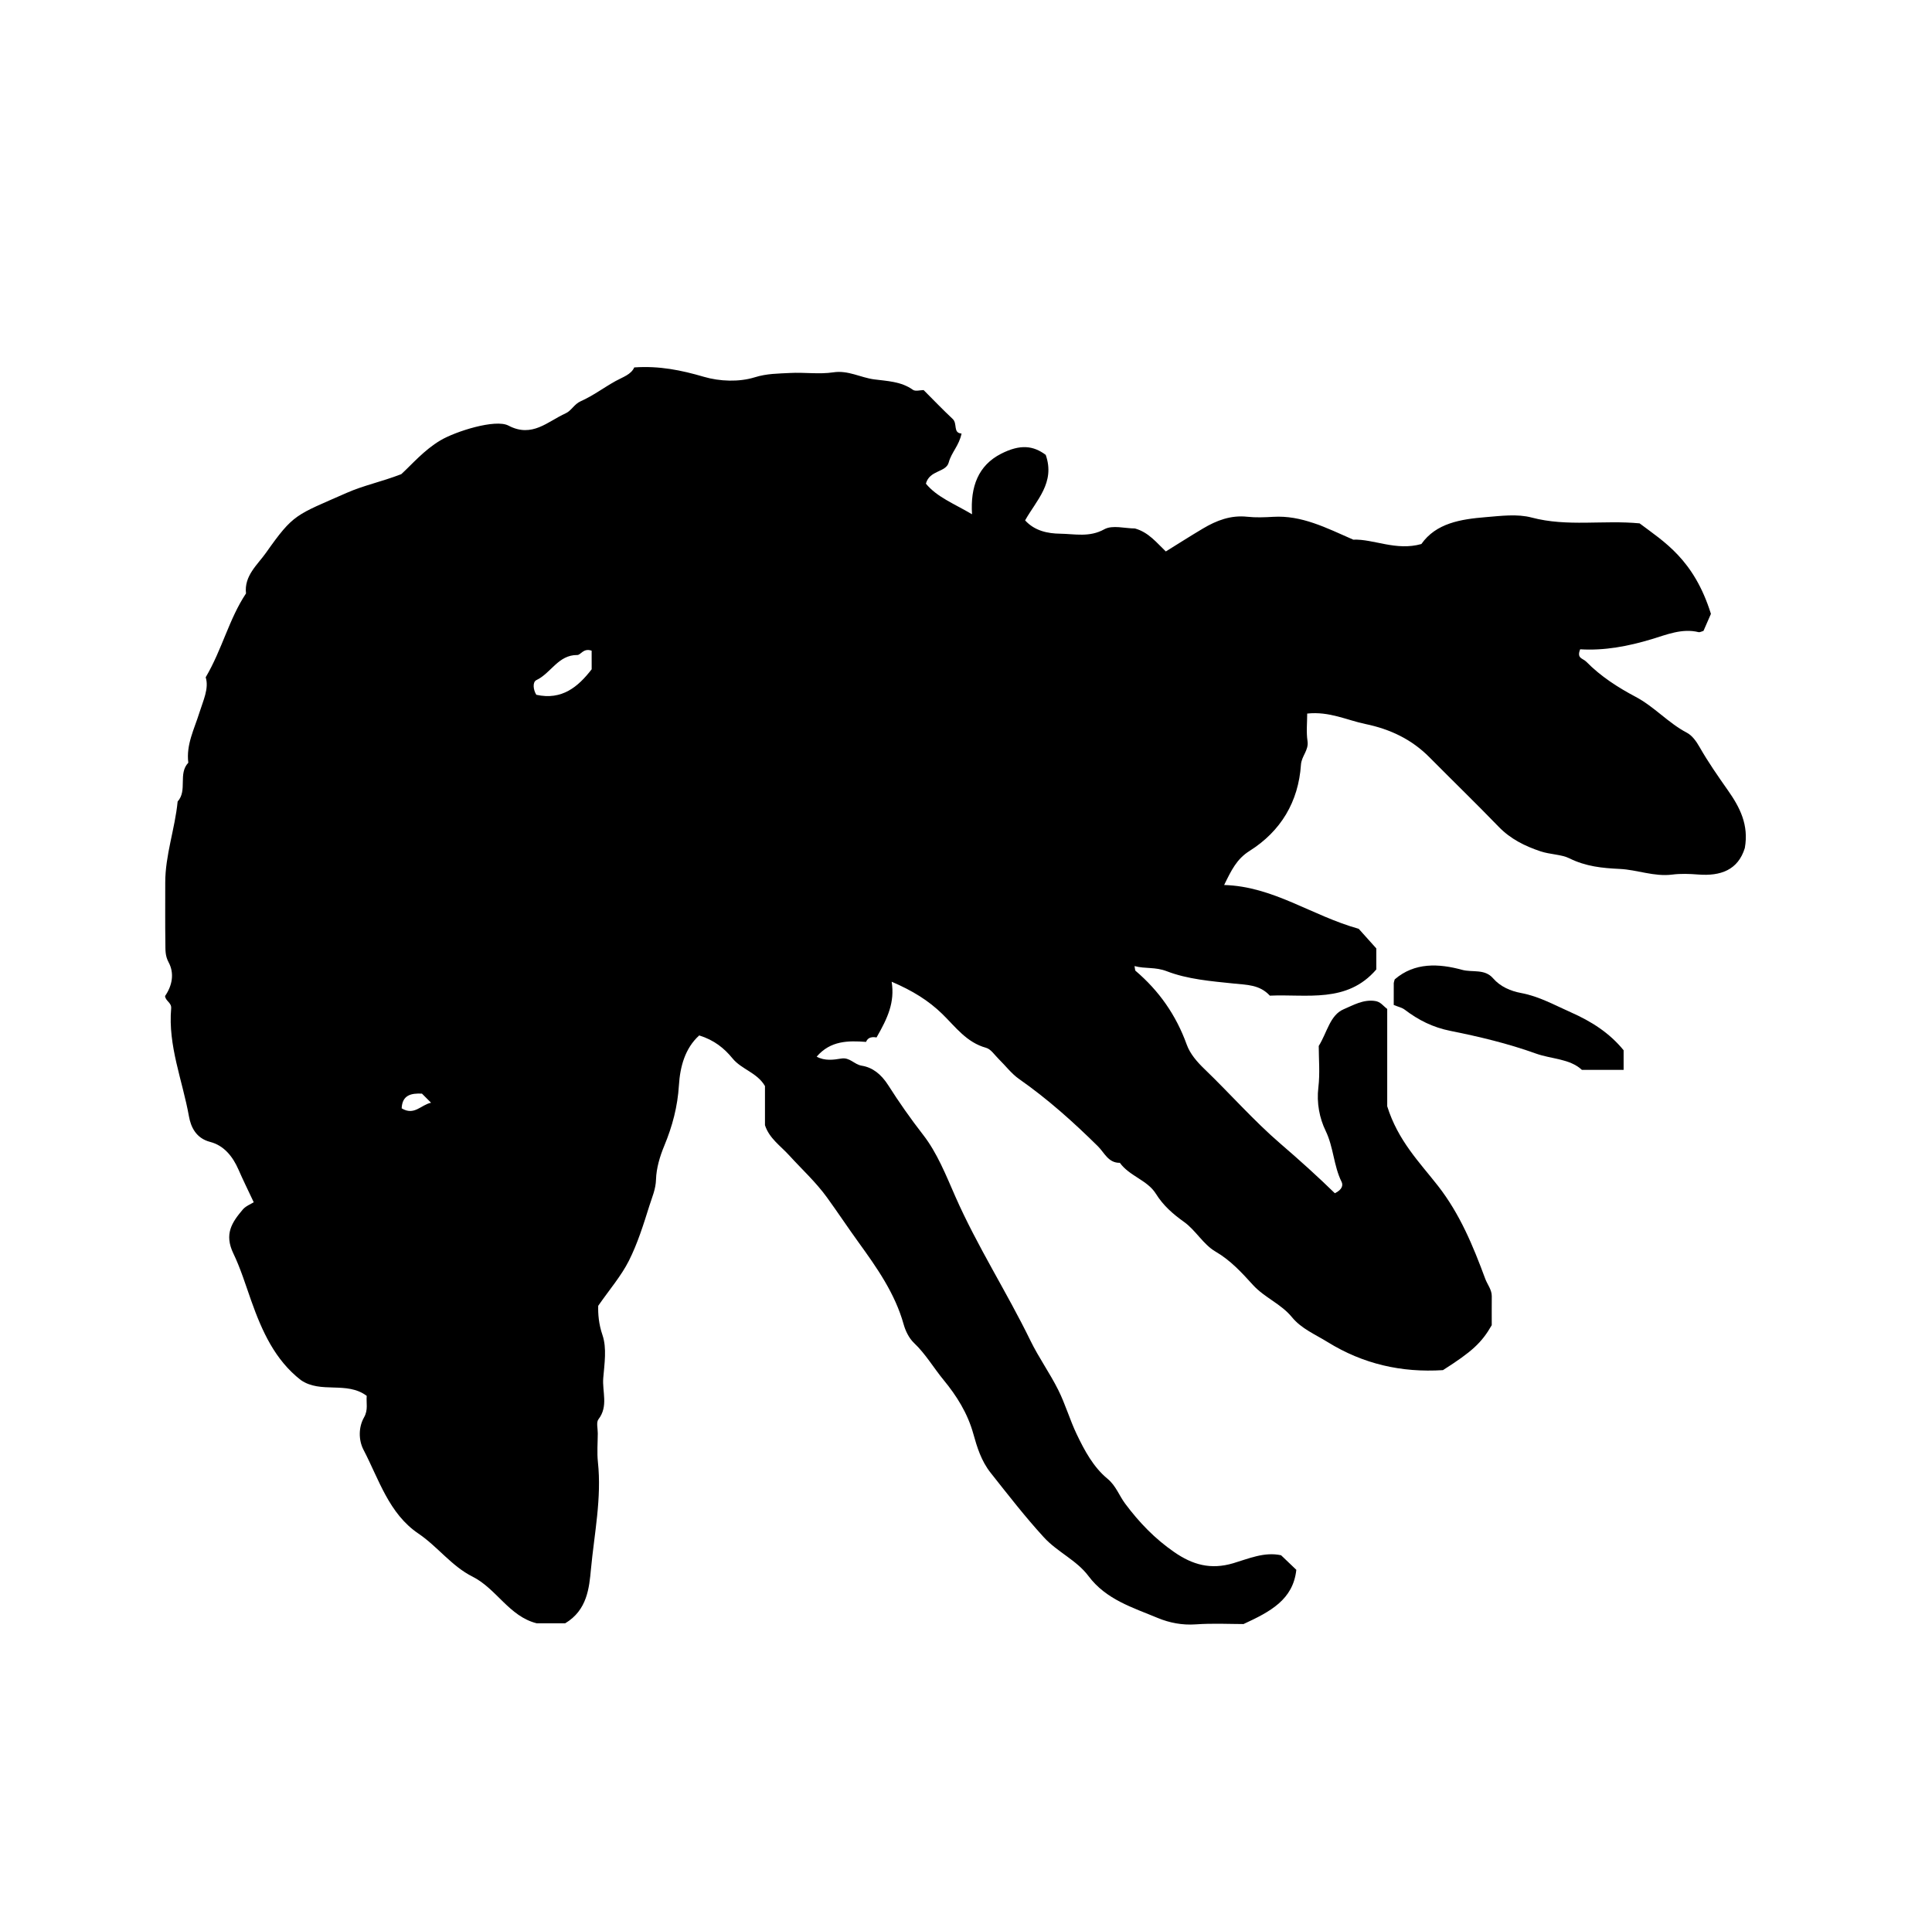 <?xml version="1.0" encoding="iso-8859-1"?>
<!-- Generator: Adobe Illustrator 16.0.0, SVG Export Plug-In . SVG Version: 6.00 Build 0)  -->
<!DOCTYPE svg PUBLIC "-//W3C//DTD SVG 1.1//EN" "http://www.w3.org/Graphics/SVG/1.1/DTD/svg11.dtd">
<svg version="1.1" id="Layer_1" xmlns="http://www.w3.org/2000/svg" xmlns:xlink="http://www.w3.org/1999/xlink" x="0px" y="0px"
	 width="72.36px" height="72.18px" viewBox="0 0 72.36 72.18" style="enable-background:new 0 0 72.36 72.18;" xml:space="preserve"
	>
<g>
	<path style="fill-rule:evenodd;clip-rule:evenodd;fill:none;" d="M-6.984,79.631c0-28.871,0-57.743,0-86.615
		c28.8,0,57.6,0,86.399,0c0,28.872,0,57.744,0,86.615C50.616,79.631,21.816,79.631-6.984,79.631z M33.396,36.776
		c0.786,0.337,1.38,0.707,1.898,1.213c0.494,0.482,0.908,1.064,1.636,1.265c0.183,0.05,0.32,0.27,0.472,0.418
		c0.257,0.251,0.479,0.551,0.768,0.753c1.067,0.746,2.029,1.608,2.953,2.521c0.24,0.237,0.388,0.626,0.82,0.617
		c0.355,0.498,1.029,0.647,1.346,1.155c0.281,0.45,0.638,0.759,1.061,1.062c0.433,0.311,0.719,0.844,1.17,1.105
		c0.571,0.331,0.991,0.796,1.411,1.257c0.435,0.476,1.049,0.703,1.458,1.205c0.35,0.429,0.871,0.643,1.335,0.931
		c1.33,0.823,2.768,1.149,4.32,1.051c1.086-0.69,1.449-1.024,1.827-1.684c0-0.359-0.003-0.72,0.001-1.08
		c0.004-0.248-0.166-0.444-0.244-0.656c-0.452-1.225-0.944-2.426-1.771-3.483c-0.685-0.876-1.497-1.688-1.901-2.981
		c0-1.087,0-2.376,0-3.646c-0.162-0.121-0.244-0.267-0.454-0.298c-0.443-0.067-0.825,0.16-1.174,0.308
		c-0.517,0.218-0.62,0.87-0.937,1.377c0,0.479,0.051,1.023-0.014,1.555c-0.071,0.58,0.046,1.157,0.271,1.62
		c0.302,0.622,0.299,1.311,0.599,1.915c0.054,0.108,0.045,0.283-0.252,0.427c-0.627-0.612-1.325-1.242-2.033-1.852
		c-1.006-0.866-1.889-1.876-2.848-2.799c-0.283-0.272-0.542-0.572-0.666-0.915c-0.396-1.103-1.036-2.017-1.922-2.77
		c-0.016-0.013-0.011-0.049-0.034-0.174c0.414,0.111,0.768,0.023,1.21,0.194c0.779,0.301,1.659,0.373,2.505,0.46
		c0.492,0.052,0.971,0.04,1.353,0.454c1.388-0.063,2.89,0.297,3.987-0.981c0-0.295,0-0.582,0-0.789
		c-0.279-0.311-0.519-0.577-0.659-0.734c-1.772-0.498-3.199-1.589-5.04-1.641c0.27-0.549,0.469-0.972,0.951-1.276
		c1.172-0.738,1.833-1.843,1.926-3.23c0.022-0.328,0.297-0.539,0.246-0.883c-0.051-0.341-0.012-0.696-0.012-1.033
		c0.831-0.089,1.484,0.247,2.179,0.391c0.935,0.194,1.733,0.574,2.402,1.249c0.861,0.87,1.74,1.722,2.591,2.601
		c0.442,0.458,0.979,0.723,1.565,0.919c0.355,0.119,0.792,0.117,1.077,0.26c0.62,0.31,1.233,0.369,1.893,0.4
		c0.655,0.031,1.287,0.298,1.964,0.212c0.319-0.041,0.648-0.028,0.971-0.003c0.844,0.066,1.495-0.17,1.748-0.991
		c0.156-0.868-0.186-1.526-0.632-2.161c-0.37-0.526-0.739-1.057-1.058-1.615c-0.129-0.227-0.285-0.442-0.479-0.544
		c-0.699-0.365-1.214-0.971-1.921-1.346c-0.651-0.345-1.306-0.762-1.849-1.316c-0.131-0.132-0.365-0.117-0.227-0.464
		c0.904,0.056,1.795-0.111,2.696-0.384c0.532-0.162,1.123-0.41,1.735-0.259c0.057,0.014,0.128-0.031,0.188-0.047
		c0.095-0.216,0.188-0.43,0.278-0.637c-0.638-2.045-1.766-2.706-2.671-3.39c-1.36-0.131-2.706,0.135-4.043-0.218
		c-0.538-0.143-1.148-0.062-1.721-0.015c-0.935,0.077-1.858,0.222-2.41,1.007c-0.953,0.268-1.788-0.194-2.551-0.164
		c-1.026-0.45-1.932-0.918-3-0.855c-0.322,0.019-0.65,0.032-0.971-0.003c-0.615-0.066-1.148,0.138-1.656,0.44
		c-0.464,0.275-0.918,0.565-1.393,0.86c-0.344-0.328-0.646-0.719-1.157-0.861c-0.371,0-0.844-0.138-1.146,0.03
		c-0.559,0.311-1.11,0.173-1.654,0.166c-0.46-0.006-0.952-0.102-1.313-0.499c0.42-0.751,1.139-1.411,0.772-2.454
		c-0.464-0.345-0.951-0.409-1.673-0.041c-0.854,0.437-1.154,1.23-1.087,2.266c-0.686-0.404-1.314-0.645-1.728-1.147
		c0.141-0.517,0.755-0.413,0.856-0.796c0.098-0.372,0.39-0.631,0.479-1.081c-0.329-0.021-0.143-0.369-0.331-0.546
		c-0.368-0.344-0.716-0.709-1.089-1.082c-0.125,0-0.308,0.057-0.401-0.01c-0.438-0.315-0.972-0.328-1.452-0.391
		c-0.512-0.068-0.974-0.348-1.529-0.264c-0.528,0.08-1.078-0.005-1.617,0.024c-0.442,0.024-0.869,0.019-1.329,0.163
		c-0.583,0.181-1.311,0.155-1.905-0.02c-0.844-0.248-1.671-0.417-2.605-0.351c-0.117,0.267-0.423,0.359-0.694,0.508
		c-0.441,0.244-0.85,0.555-1.307,0.757c-0.25,0.11-0.351,0.356-0.567,0.454c-0.675,0.304-1.252,0.93-2.145,0.46
		c-0.486-0.256-1.979,0.216-2.549,0.555c-0.614,0.365-1.066,0.902-1.464,1.265c-0.768,0.294-1.411,0.421-2.041,0.699
		c-1.921,0.848-1.983,0.768-3.028,2.249c-0.313,0.443-0.823,0.858-0.746,1.52c-0.635,0.951-0.89,2.087-1.51,3.141
		c0.131,0.417-0.095,0.873-0.235,1.322c-0.192,0.619-0.502,1.2-0.416,1.878c-0.393,0.413-0.022,1.037-0.4,1.454
		c-0.1,1.024-0.467,2.007-0.464,3.047c0.001,0.756-0.007,1.512,0.005,2.268c0.004,0.236-0.014,0.457,0.121,0.707
		c0.22,0.41,0.14,0.871-0.133,1.264c0.017,0.19,0.248,0.247,0.229,0.461c-0.124,1.402,0.425,2.701,0.666,4.047
		c0.069,0.388,0.259,0.818,0.794,0.957c0.516,0.133,0.847,0.545,1.062,1.039c0.16,0.365,0.337,0.724,0.57,1.221
		c-0.115,0.074-0.299,0.143-0.409,0.272c-0.403,0.479-0.707,0.914-0.352,1.651c0.266,0.553,0.458,1.176,0.669,1.771
		c0.405,1.145,0.891,2.215,1.853,2.965c0.749,0.522,1.719,0.029,2.471,0.594c-0.024,0.265,0.063,0.52-0.1,0.805
		c-0.21,0.37-0.209,0.853-0.02,1.216c0.58,1.111,0.95,2.39,2.055,3.137c0.722,0.488,1.241,1.22,2.028,1.614
		c0.9,0.452,1.37,1.49,2.404,1.748c0.386,0,0.771,0,1.066,0c0.829-0.494,0.9-1.334,0.965-2.028c0.125-1.329,0.406-2.659,0.261-4.011
		c-0.038-0.355-0.007-0.719-0.005-1.079c0.001-0.179-0.063-0.411,0.025-0.524c0.379-0.49,0.137-1.034,0.18-1.547
		c0.045-0.536,0.137-1.122-0.028-1.605c-0.144-0.42-0.168-0.793-0.161-1.099c0.426-0.614,0.861-1.115,1.15-1.69
		c0.327-0.65,0.547-1.358,0.766-2.056c0.1-0.318,0.238-0.622,0.249-0.986c0.012-0.427,0.145-0.868,0.311-1.267
		c0.304-0.73,0.499-1.466,0.547-2.263c0.043-0.698,0.229-1.387,0.76-1.867c0.565,0.177,0.939,0.482,1.249,0.862
		c0.339,0.414,0.917,0.527,1.214,1.034c0,0.459,0,0.962,0,1.466c0.16,0.495,0.585,0.774,0.912,1.136
		c0.471,0.519,0.985,0.986,1.407,1.566c0.401,0.554,0.781,1.127,1.182,1.682c0.688,0.952,1.37,1.916,1.693,3.077
		c0.07,0.251,0.202,0.521,0.387,0.696c0.437,0.414,0.735,0.935,1.112,1.391c0.482,0.585,0.896,1.239,1.112,2.018
		c0.138,0.495,0.294,1.011,0.651,1.461c0.648,0.818,1.284,1.641,1.991,2.413c0.507,0.554,1.226,0.856,1.668,1.448
		c0.662,0.887,1.657,1.181,2.596,1.572c0.437,0.182,0.915,0.275,1.417,0.24c0.642-0.046,1.289-0.012,1.795-0.012
		c1.003-0.463,1.856-0.912,1.978-2.032c-0.2-0.191-0.383-0.364-0.571-0.545c-0.624-0.137-1.216,0.127-1.794,0.299
		c-0.844,0.25-1.521,0.06-2.212-0.42c-0.724-0.502-1.309-1.109-1.834-1.813c-0.226-0.302-0.346-0.671-0.658-0.929
		c-0.535-0.441-0.863-1.058-1.158-1.674c-0.258-0.539-0.424-1.122-0.69-1.656c-0.314-0.629-0.729-1.208-1.037-1.839
		c-0.893-1.832-2.001-3.549-2.822-5.418c-0.349-0.792-0.678-1.627-1.201-2.299c-0.466-0.6-0.906-1.228-1.305-1.855
		c-0.274-0.431-0.601-0.673-0.993-0.735c-0.286-0.046-0.445-0.322-0.771-0.268c-0.286,0.048-0.616,0.095-0.919-0.071
		c0.521-0.604,1.184-0.602,1.85-0.553c0.1-0.252,0.387-0.161,0.392-0.166C33.25,38.132,33.518,37.548,33.396,36.776z M52.2,37.647
		c0.17,0.069,0.31,0.097,0.411,0.175c0.517,0.392,1.052,0.664,1.72,0.797c1.075,0.215,2.153,0.473,3.19,0.846
		c0.592,0.213,1.271,0.189,1.727,0.613c0.546,0,1.041,0,1.563,0c0-0.263,0-0.505,0-0.735c-0.532-0.651-1.205-1.08-1.98-1.423
		c-0.61-0.27-1.185-0.595-1.854-0.72c-0.395-0.073-0.779-0.235-1.057-0.554c-0.314-0.362-0.775-0.21-1.156-0.315
		c-0.872-0.238-1.78-0.287-2.526,0.357c-0.02,0.074-0.035,0.106-0.036,0.138C52.199,37.077,52.2,37.328,52.2,37.647z"/>
	<path style="fill-rule:evenodd;clip-rule:evenodd;" d="M33.396,36.776c0.121,0.772-0.146,1.356-0.567,2.088
		c-0.005,0.005-0.292-0.086-0.392,0.166c-0.667-0.049-1.33-0.052-1.85,0.553c0.303,0.166,0.633,0.119,0.919,0.071
		c0.326-0.055,0.485,0.222,0.771,0.268c0.393,0.063,0.719,0.305,0.993,0.735c0.399,0.628,0.839,1.256,1.305,1.855
		c0.523,0.672,0.853,1.507,1.201,2.299c0.821,1.869,1.93,3.586,2.822,5.418c0.308,0.631,0.723,1.21,1.037,1.839
		c0.267,0.534,0.433,1.117,0.69,1.656c0.295,0.616,0.623,1.232,1.158,1.674c0.313,0.258,0.433,0.627,0.658,0.929
		c0.525,0.704,1.11,1.312,1.834,1.813c0.691,0.479,1.368,0.67,2.212,0.42c0.578-0.172,1.17-0.436,1.794-0.299
		c0.188,0.181,0.371,0.354,0.571,0.545c-0.121,1.12-0.975,1.569-1.978,2.032c-0.506,0-1.153-0.034-1.795,0.012
		c-0.502,0.035-0.98-0.059-1.417-0.24c-0.938-0.392-1.934-0.686-2.596-1.572c-0.442-0.592-1.161-0.895-1.668-1.448
		c-0.707-0.772-1.343-1.595-1.991-2.413c-0.357-0.45-0.513-0.966-0.651-1.461c-0.215-0.778-0.63-1.433-1.112-2.018
		c-0.376-0.456-0.675-0.977-1.112-1.391c-0.185-0.176-0.317-0.445-0.387-0.696c-0.324-1.161-1.005-2.125-1.693-3.077
		c-0.401-0.555-0.781-1.128-1.182-1.682c-0.422-0.58-0.936-1.048-1.407-1.566c-0.327-0.361-0.752-0.641-0.912-1.136
		c0-0.504,0-1.007,0-1.466c-0.297-0.507-0.875-0.62-1.214-1.034c-0.31-0.38-0.684-0.686-1.249-0.862
		c-0.531,0.48-0.716,1.169-0.76,1.867c-0.049,0.797-0.244,1.532-0.547,2.263c-0.166,0.398-0.298,0.84-0.311,1.267
		c-0.01,0.364-0.149,0.668-0.249,0.986c-0.219,0.697-0.439,1.405-0.766,2.056c-0.29,0.575-0.724,1.076-1.15,1.69
		c-0.008,0.306,0.017,0.679,0.161,1.099c0.165,0.483,0.073,1.069,0.028,1.605c-0.043,0.513,0.199,1.057-0.18,1.547
		c-0.088,0.113-0.024,0.346-0.025,0.524c-0.002,0.36-0.033,0.724,0.005,1.079c0.145,1.352-0.136,2.682-0.261,4.011
		c-0.065,0.694-0.137,1.534-0.965,2.028c-0.294,0-0.68,0-1.066,0c-1.035-0.258-1.504-1.296-2.404-1.748
		c-0.787-0.395-1.306-1.126-2.028-1.614c-1.105-0.747-1.475-2.025-2.055-3.137c-0.189-0.363-0.191-0.846,0.02-1.216
		c0.162-0.285,0.076-0.54,0.1-0.805c-0.751-0.564-1.722-0.071-2.471-0.594c-0.962-0.75-1.447-1.82-1.853-2.965
		c-0.211-0.596-0.403-1.219-0.669-1.771c-0.355-0.737-0.052-1.172,0.352-1.651c0.11-0.13,0.294-0.198,0.409-0.272
		c-0.233-0.497-0.411-0.855-0.57-1.221c-0.215-0.494-0.546-0.906-1.062-1.039c-0.536-0.139-0.725-0.569-0.794-0.957
		c-0.241-1.346-0.79-2.645-0.666-4.047c0.019-0.214-0.212-0.271-0.229-0.461c0.273-0.394,0.354-0.854,0.133-1.264
		c-0.135-0.25-0.117-0.471-0.121-0.707c-0.012-0.755-0.003-1.511-0.005-2.268c-0.002-1.04,0.365-2.023,0.464-3.047
		c0.378-0.417,0.007-1.041,0.4-1.454c-0.086-0.678,0.224-1.259,0.416-1.878c0.14-0.449,0.366-0.905,0.235-1.322
		c0.62-1.054,0.875-2.189,1.51-3.141c-0.077-0.662,0.434-1.077,0.746-1.52c1.045-1.481,1.107-1.4,3.028-2.249
		c0.63-0.278,1.273-0.405,2.041-0.699c0.397-0.363,0.85-0.899,1.464-1.265c0.57-0.339,2.063-0.811,2.549-0.555
		c0.892,0.47,1.469-0.156,2.145-0.46c0.216-0.098,0.317-0.344,0.567-0.454c0.458-0.203,0.866-0.513,1.307-0.757
		c0.271-0.149,0.577-0.241,0.694-0.508c0.935-0.065,1.761,0.103,2.605,0.351c0.595,0.175,1.322,0.201,1.905,0.02
		c0.46-0.144,0.887-0.139,1.329-0.163c0.539-0.029,1.089,0.056,1.617-0.024c0.555-0.084,1.017,0.196,1.529,0.264
		c0.48,0.063,1.014,0.076,1.452,0.391c0.093,0.067,0.276,0.01,0.401,0.01c0.373,0.373,0.721,0.738,1.089,1.082
		c0.188,0.177,0.002,0.525,0.331,0.546c-0.089,0.45-0.381,0.709-0.479,1.081c-0.101,0.383-0.715,0.279-0.856,0.796
		c0.413,0.503,1.042,0.743,1.728,1.147c-0.066-1.035,0.233-1.829,1.087-2.266c0.722-0.368,1.209-0.305,1.673,0.041
		c0.366,1.042-0.353,1.702-0.772,2.454c0.36,0.397,0.853,0.493,1.313,0.499c0.544,0.008,1.096,0.145,1.654-0.166
		c0.303-0.168,0.775-0.03,1.146-0.03c0.512,0.142,0.813,0.534,1.157,0.861c0.475-0.294,0.929-0.584,1.393-0.86
		c0.508-0.302,1.041-0.506,1.656-0.44c0.32,0.035,0.648,0.022,0.971,0.003c1.068-0.063,1.974,0.405,3,0.855
		c0.763-0.03,1.598,0.432,2.551,0.164c0.552-0.785,1.476-0.93,2.41-1.007c0.572-0.047,1.183-0.128,1.721,0.015
		c1.337,0.354,2.683,0.087,4.043,0.218c0.905,0.684,2.033,1.345,2.671,3.39c-0.091,0.207-0.184,0.42-0.278,0.637
		c-0.061,0.016-0.132,0.061-0.188,0.047c-0.612-0.151-1.203,0.098-1.735,0.259c-0.901,0.273-1.792,0.44-2.696,0.384
		c-0.139,0.348,0.096,0.332,0.227,0.464c0.543,0.554,1.197,0.971,1.849,1.316c0.707,0.375,1.222,0.98,1.921,1.346
		c0.194,0.102,0.351,0.317,0.479,0.544c0.318,0.558,0.688,1.088,1.058,1.615c0.446,0.634,0.788,1.293,0.632,2.161
		c-0.253,0.821-0.904,1.058-1.748,0.991c-0.322-0.025-0.651-0.038-0.971,0.003c-0.677,0.086-1.309-0.181-1.964-0.212
		c-0.659-0.031-1.272-0.091-1.893-0.4c-0.285-0.143-0.722-0.141-1.077-0.26c-0.586-0.196-1.123-0.462-1.565-0.919
		c-0.851-0.879-1.729-1.731-2.591-2.601c-0.669-0.675-1.468-1.055-2.402-1.249c-0.694-0.144-1.348-0.48-2.179-0.391
		c0,0.337-0.039,0.692,0.012,1.033c0.051,0.344-0.224,0.555-0.246,0.883c-0.093,1.387-0.754,2.492-1.926,3.23
		c-0.482,0.304-0.682,0.727-0.951,1.276c1.841,0.052,3.268,1.144,5.04,1.641c0.141,0.157,0.38,0.423,0.659,0.734
		c0,0.207,0,0.494,0,0.789c-1.098,1.278-2.6,0.918-3.987,0.981c-0.382-0.415-0.86-0.402-1.353-0.454
		c-0.846-0.088-1.726-0.159-2.505-0.46c-0.442-0.17-0.796-0.083-1.21-0.194c0.023,0.125,0.019,0.161,0.034,0.174
		c0.886,0.753,1.525,1.667,1.922,2.77c0.124,0.343,0.383,0.643,0.666,0.915c0.959,0.923,1.842,1.933,2.848,2.799
		c0.708,0.609,1.406,1.239,2.033,1.852c0.297-0.144,0.306-0.318,0.252-0.427c-0.3-0.604-0.297-1.293-0.599-1.915
		c-0.225-0.463-0.342-1.04-0.271-1.62c0.064-0.531,0.014-1.076,0.014-1.555c0.316-0.507,0.42-1.159,0.937-1.377
		c0.349-0.147,0.73-0.375,1.174-0.308c0.21,0.031,0.292,0.177,0.454,0.298c0,1.27,0,2.559,0,3.646
		c0.404,1.293,1.217,2.105,1.901,2.981c0.826,1.058,1.318,2.259,1.771,3.483c0.078,0.212,0.248,0.408,0.244,0.656
		c-0.004,0.36-0.001,0.721-0.001,1.08c-0.378,0.659-0.741,0.993-1.827,1.684c-1.553,0.099-2.99-0.228-4.32-1.051
		c-0.464-0.288-0.985-0.502-1.335-0.931c-0.409-0.502-1.023-0.729-1.458-1.205c-0.42-0.461-0.84-0.926-1.411-1.257
		c-0.451-0.262-0.737-0.795-1.17-1.105c-0.423-0.303-0.779-0.611-1.061-1.062c-0.316-0.508-0.99-0.657-1.346-1.155
		c-0.433,0.009-0.58-0.38-0.82-0.617c-0.924-0.913-1.886-1.775-2.953-2.521c-0.289-0.202-0.511-0.502-0.768-0.753
		c-0.151-0.148-0.289-0.368-0.472-0.418c-0.728-0.2-1.142-0.782-1.636-1.265C34.777,37.482,34.182,37.113,33.396,36.776z
		 M22.159,24.375c-0.311-0.109-0.405,0.163-0.536,0.162c-0.714-0.008-0.987,0.681-1.531,0.939c-0.156,0.074-0.12,0.37-0.005,0.551
		c0.963,0.214,1.569-0.303,2.073-0.955C22.159,24.823,22.159,24.616,22.159,24.375z M15.804,40.968
		c-0.407-0.021-0.74,0.055-0.76,0.551c0.473,0.287,0.724-0.134,1.101-0.21C16.001,41.165,15.903,41.066,15.804,40.968z"/>
	<path style="fill-rule:evenodd;clip-rule:evenodd;" d="M52.2,37.647c0-0.319-0.001-0.57,0.001-0.821
		c0.001-0.032,0.017-0.064,0.036-0.138c0.746-0.644,1.654-0.595,2.526-0.357c0.381,0.104,0.842-0.047,1.156,0.315
		c0.277,0.319,0.662,0.481,1.057,0.554c0.67,0.125,1.244,0.45,1.854,0.72c0.775,0.343,1.448,0.771,1.98,1.423
		c0,0.23,0,0.473,0,0.735c-0.522,0-1.018,0-1.563,0c-0.456-0.424-1.135-0.4-1.727-0.613c-1.037-0.373-2.115-0.631-3.19-0.846
		c-0.668-0.133-1.203-0.405-1.72-0.797C52.509,37.744,52.37,37.717,52.2,37.647z"/>
	<path style="fill-rule:evenodd;clip-rule:evenodd;fill:none;" d="M22.159,24.375c0,0.241,0,0.448,0,0.697
		c-0.503,0.652-1.109,1.169-2.073,0.955c-0.115-0.182-0.15-0.478,0.005-0.551c0.544-0.259,0.817-0.947,1.531-0.939
		C21.754,24.538,21.848,24.266,22.159,24.375z"/>
	<path style="fill-rule:evenodd;clip-rule:evenodd;fill:none;" d="M15.804,40.968c0.099,0.099,0.197,0.197,0.341,0.341
		c-0.377,0.076-0.628,0.497-1.101,0.21C15.064,41.022,15.397,40.947,15.804,40.968z"/>
</g>
</svg>
